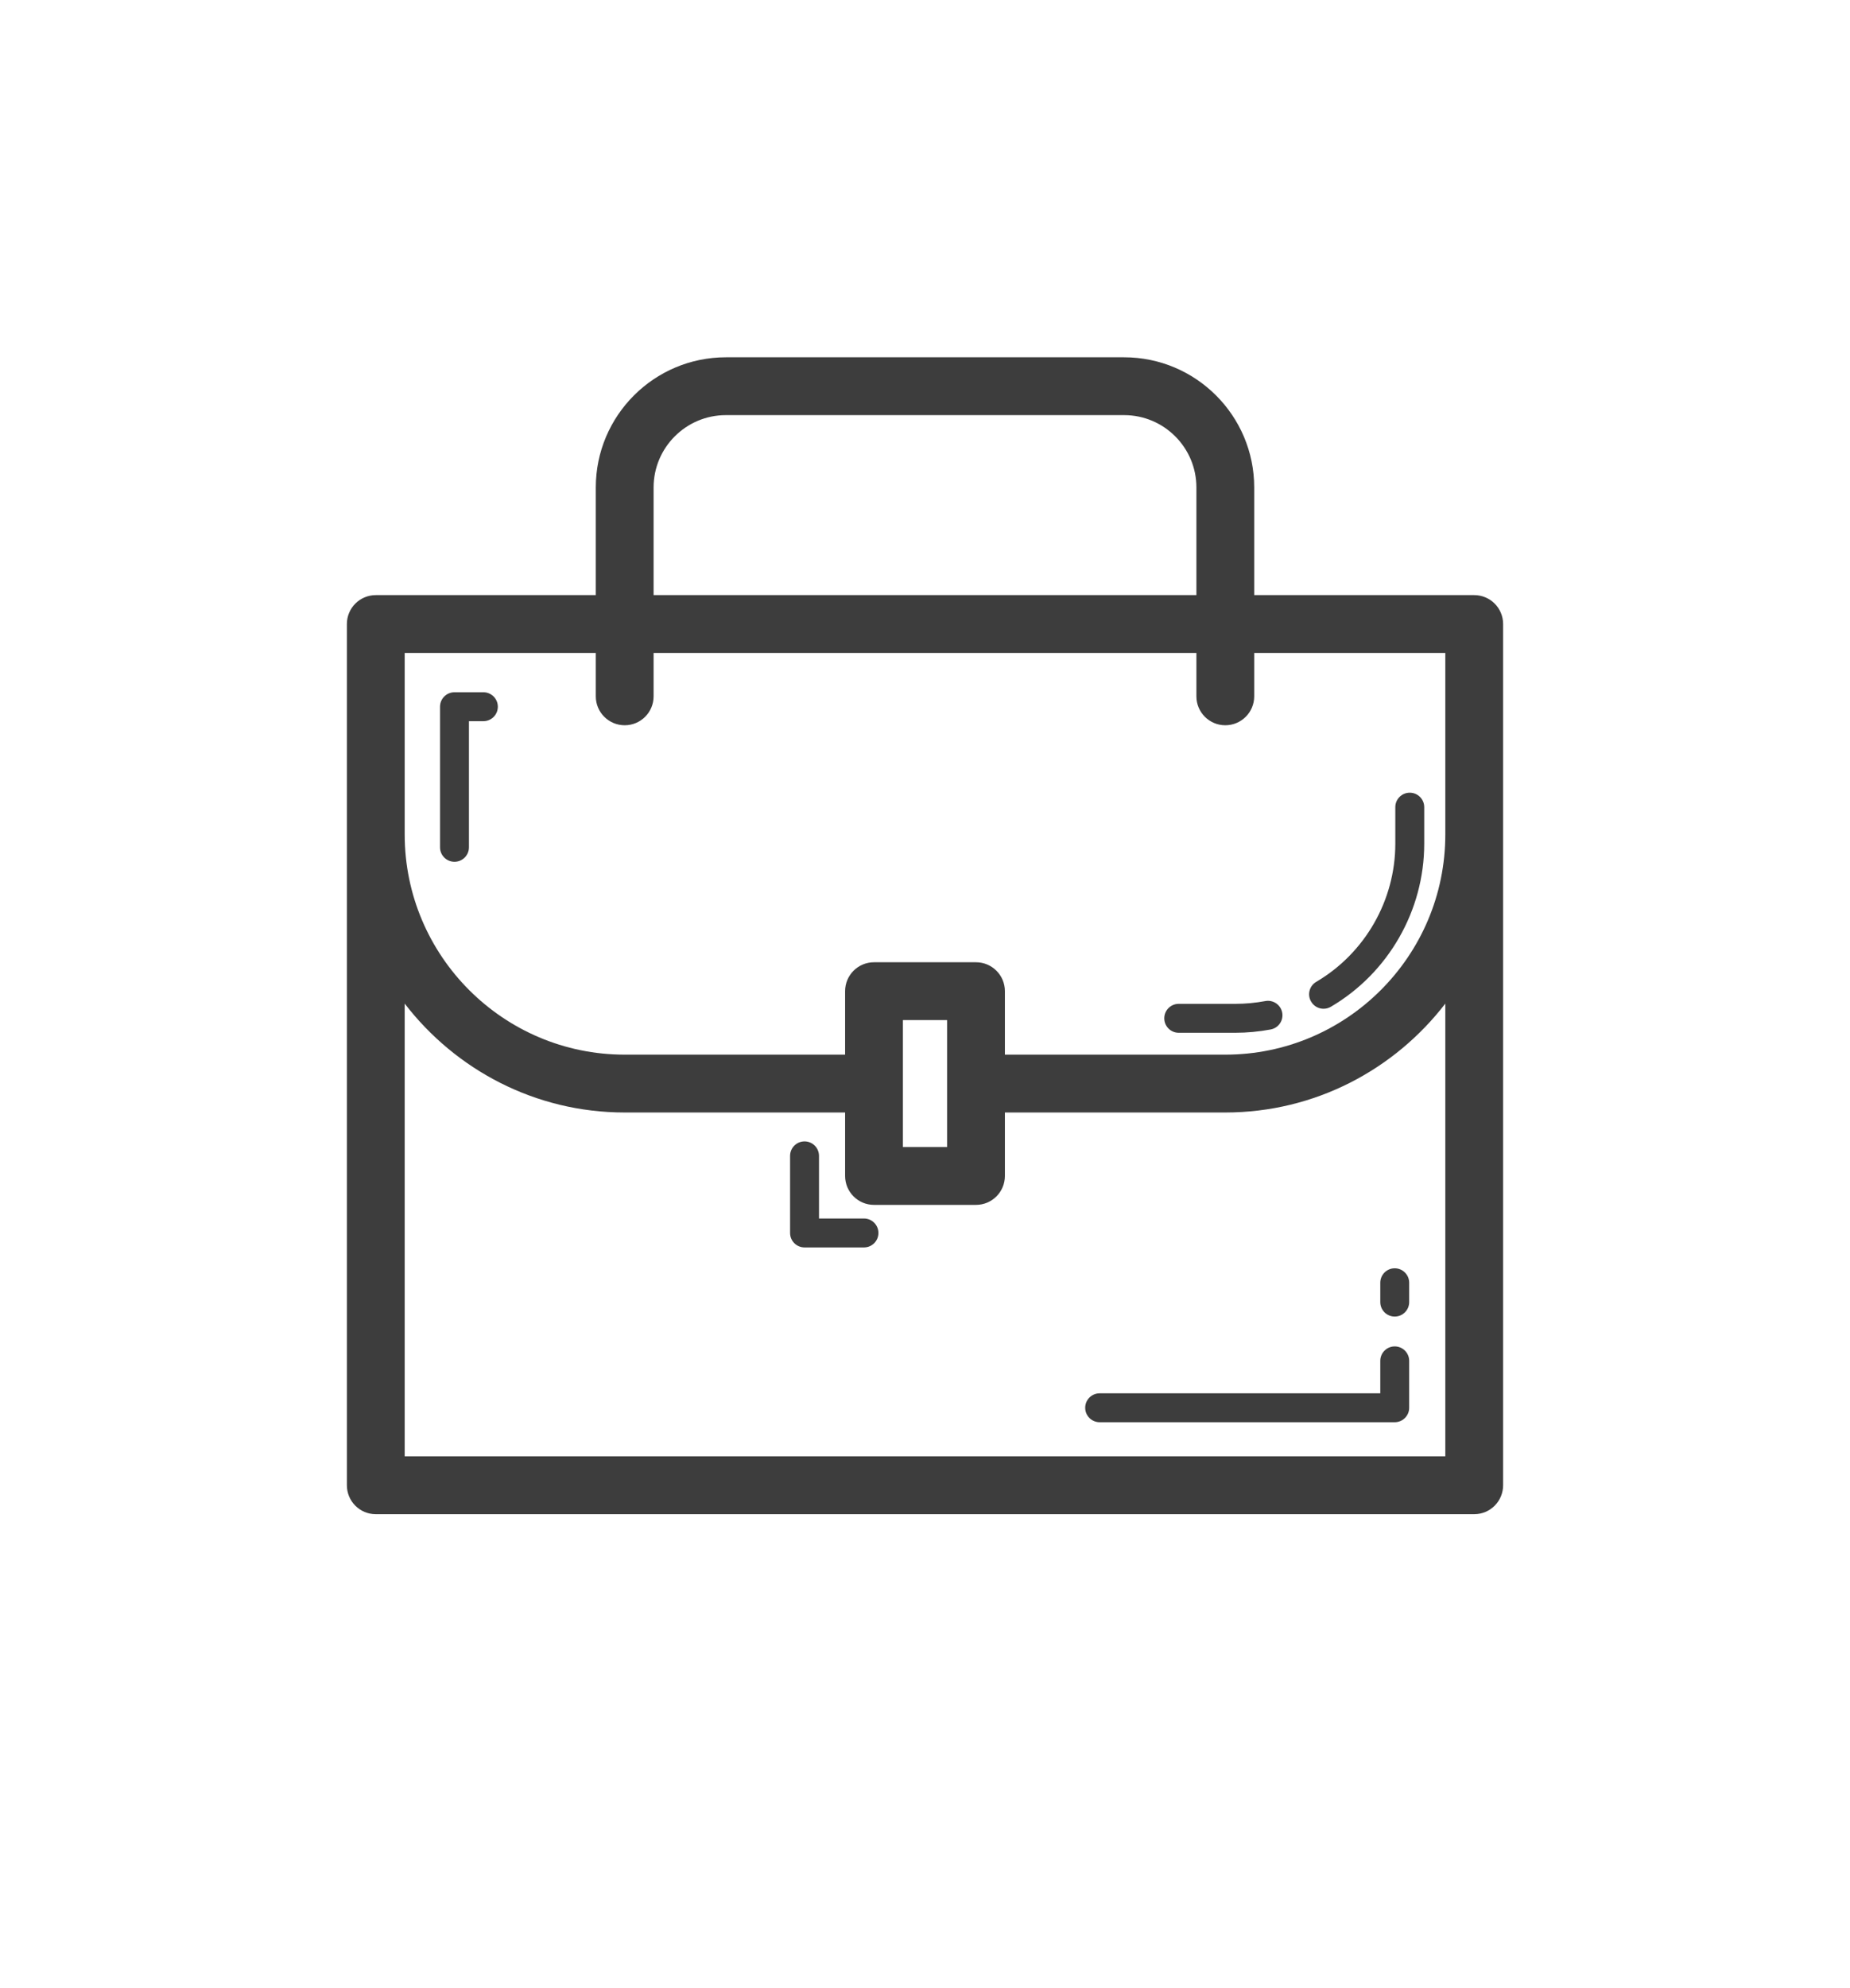 <svg width="81" height="87" viewBox="0 0 81 87" fill="none" xmlns="http://www.w3.org/2000/svg">
<g clip-path="url(#clip0_1469_2167)">
<path d="M61.066 55.5C60.717 55.5 60.434 55.783 60.434 56.133V56.979C60.434 57.329 60.717 57.612 61.066 57.612C61.416 57.612 61.699 57.329 61.699 56.979V56.133C61.699 55.783 61.416 55.5 61.066 55.5Z" fill="#3D3D3D"/>
<path d="M61.066 58.918C60.717 58.918 60.434 59.201 60.434 59.551V60.971H48.147C47.797 60.971 47.514 61.254 47.514 61.604C47.514 61.953 47.797 62.236 48.147 62.236H61.066C61.416 62.236 61.699 61.953 61.699 61.604V59.551C61.699 59.201 61.416 58.918 61.066 58.918Z" fill="#3D3D3D"/>
<path d="M26.086 21.33V26.042H16.453C15.754 26.042 15.188 26.608 15.188 27.307V36.518V64.994C15.188 65.694 15.754 66.26 16.453 66.26H64.547C65.246 66.26 65.812 65.694 65.812 64.994V36.518V27.307C65.812 26.608 65.246 26.042 64.547 26.042H54.914V21.33C54.914 18.189 52.359 15.635 49.218 15.635H31.782C28.641 15.635 26.086 18.189 26.086 21.33ZM63.281 63.728H17.719V43.917C19.945 46.808 23.429 48.682 27.352 48.682H37.002V51.459C37.002 52.159 37.568 52.725 38.268 52.725H42.732C43.432 52.725 43.998 52.159 43.998 51.459V48.682H53.648C57.571 48.682 61.055 46.808 63.281 43.917V63.728ZM41.467 50.194H39.533V44.639H41.467V50.194ZM63.281 28.573V36.518C63.281 41.83 58.96 46.151 53.648 46.151H43.998V43.373C43.998 42.674 43.432 42.108 42.732 42.108H38.268C37.568 42.108 37.002 42.674 37.002 43.373V46.151H27.352C22.04 46.151 17.719 41.83 17.719 36.518V28.573H26.086V30.471C26.086 31.171 26.652 31.737 27.352 31.737C28.051 31.737 28.617 31.171 28.617 30.471V28.573H52.383V30.471C52.383 31.171 52.949 31.737 53.648 31.737C54.348 31.737 54.914 31.171 54.914 30.471V28.573H63.281ZM52.383 21.33V26.042H28.617V21.33C28.617 19.585 30.036 18.166 31.782 18.166H49.218C50.964 18.166 52.383 19.585 52.383 21.33Z" fill="#3D3D3D"/>
<path d="M21.165 30.293H19.899C19.549 30.293 19.266 30.576 19.266 30.926V37.078C19.266 37.428 19.549 37.711 19.899 37.711C20.249 37.711 20.532 37.428 20.532 37.078V31.559H21.165C21.514 31.559 21.797 31.276 21.797 30.926C21.797 30.576 21.514 30.293 21.165 30.293Z" fill="#3D3D3D"/>
<path d="M51.609 43.928C51.259 43.928 50.976 44.211 50.976 44.561C50.976 44.91 51.259 45.194 51.609 45.194H54.089C54.602 45.194 55.121 45.145 55.634 45.049C55.978 44.985 56.204 44.655 56.14 44.311C56.076 43.966 55.738 43.742 55.402 43.806C54.966 43.887 54.525 43.928 54.089 43.928H51.609Z" fill="#3D3D3D"/>
<path d="M57.95 44.143C58.06 44.143 58.17 44.114 58.271 44.055C60.792 42.575 62.358 39.842 62.358 36.922V35.32C62.358 34.971 62.075 34.688 61.725 34.688C61.375 34.688 61.092 34.971 61.092 35.32V36.922C61.092 39.395 59.766 41.71 57.63 42.965C57.329 43.142 57.227 43.528 57.406 43.83C57.523 44.031 57.734 44.143 57.95 44.143Z" fill="#3D3D3D"/>
<path d="M37.828 53.321H35.859V50.58C35.859 50.23 35.576 49.947 35.226 49.947C34.876 49.947 34.593 50.23 34.593 50.58V53.954C34.593 54.304 34.876 54.587 35.226 54.587H37.828C38.178 54.587 38.461 54.304 38.461 53.954C38.461 53.605 38.178 53.321 37.828 53.321Z" fill="#3D3D3D"/>
</g>
<defs>
<clipPath id="clip0_1469_2167">
<rect width="81" height="86.062" fill="white" transform="translate(0 0.447)"/>
</clipPath>
</defs>
</svg>
